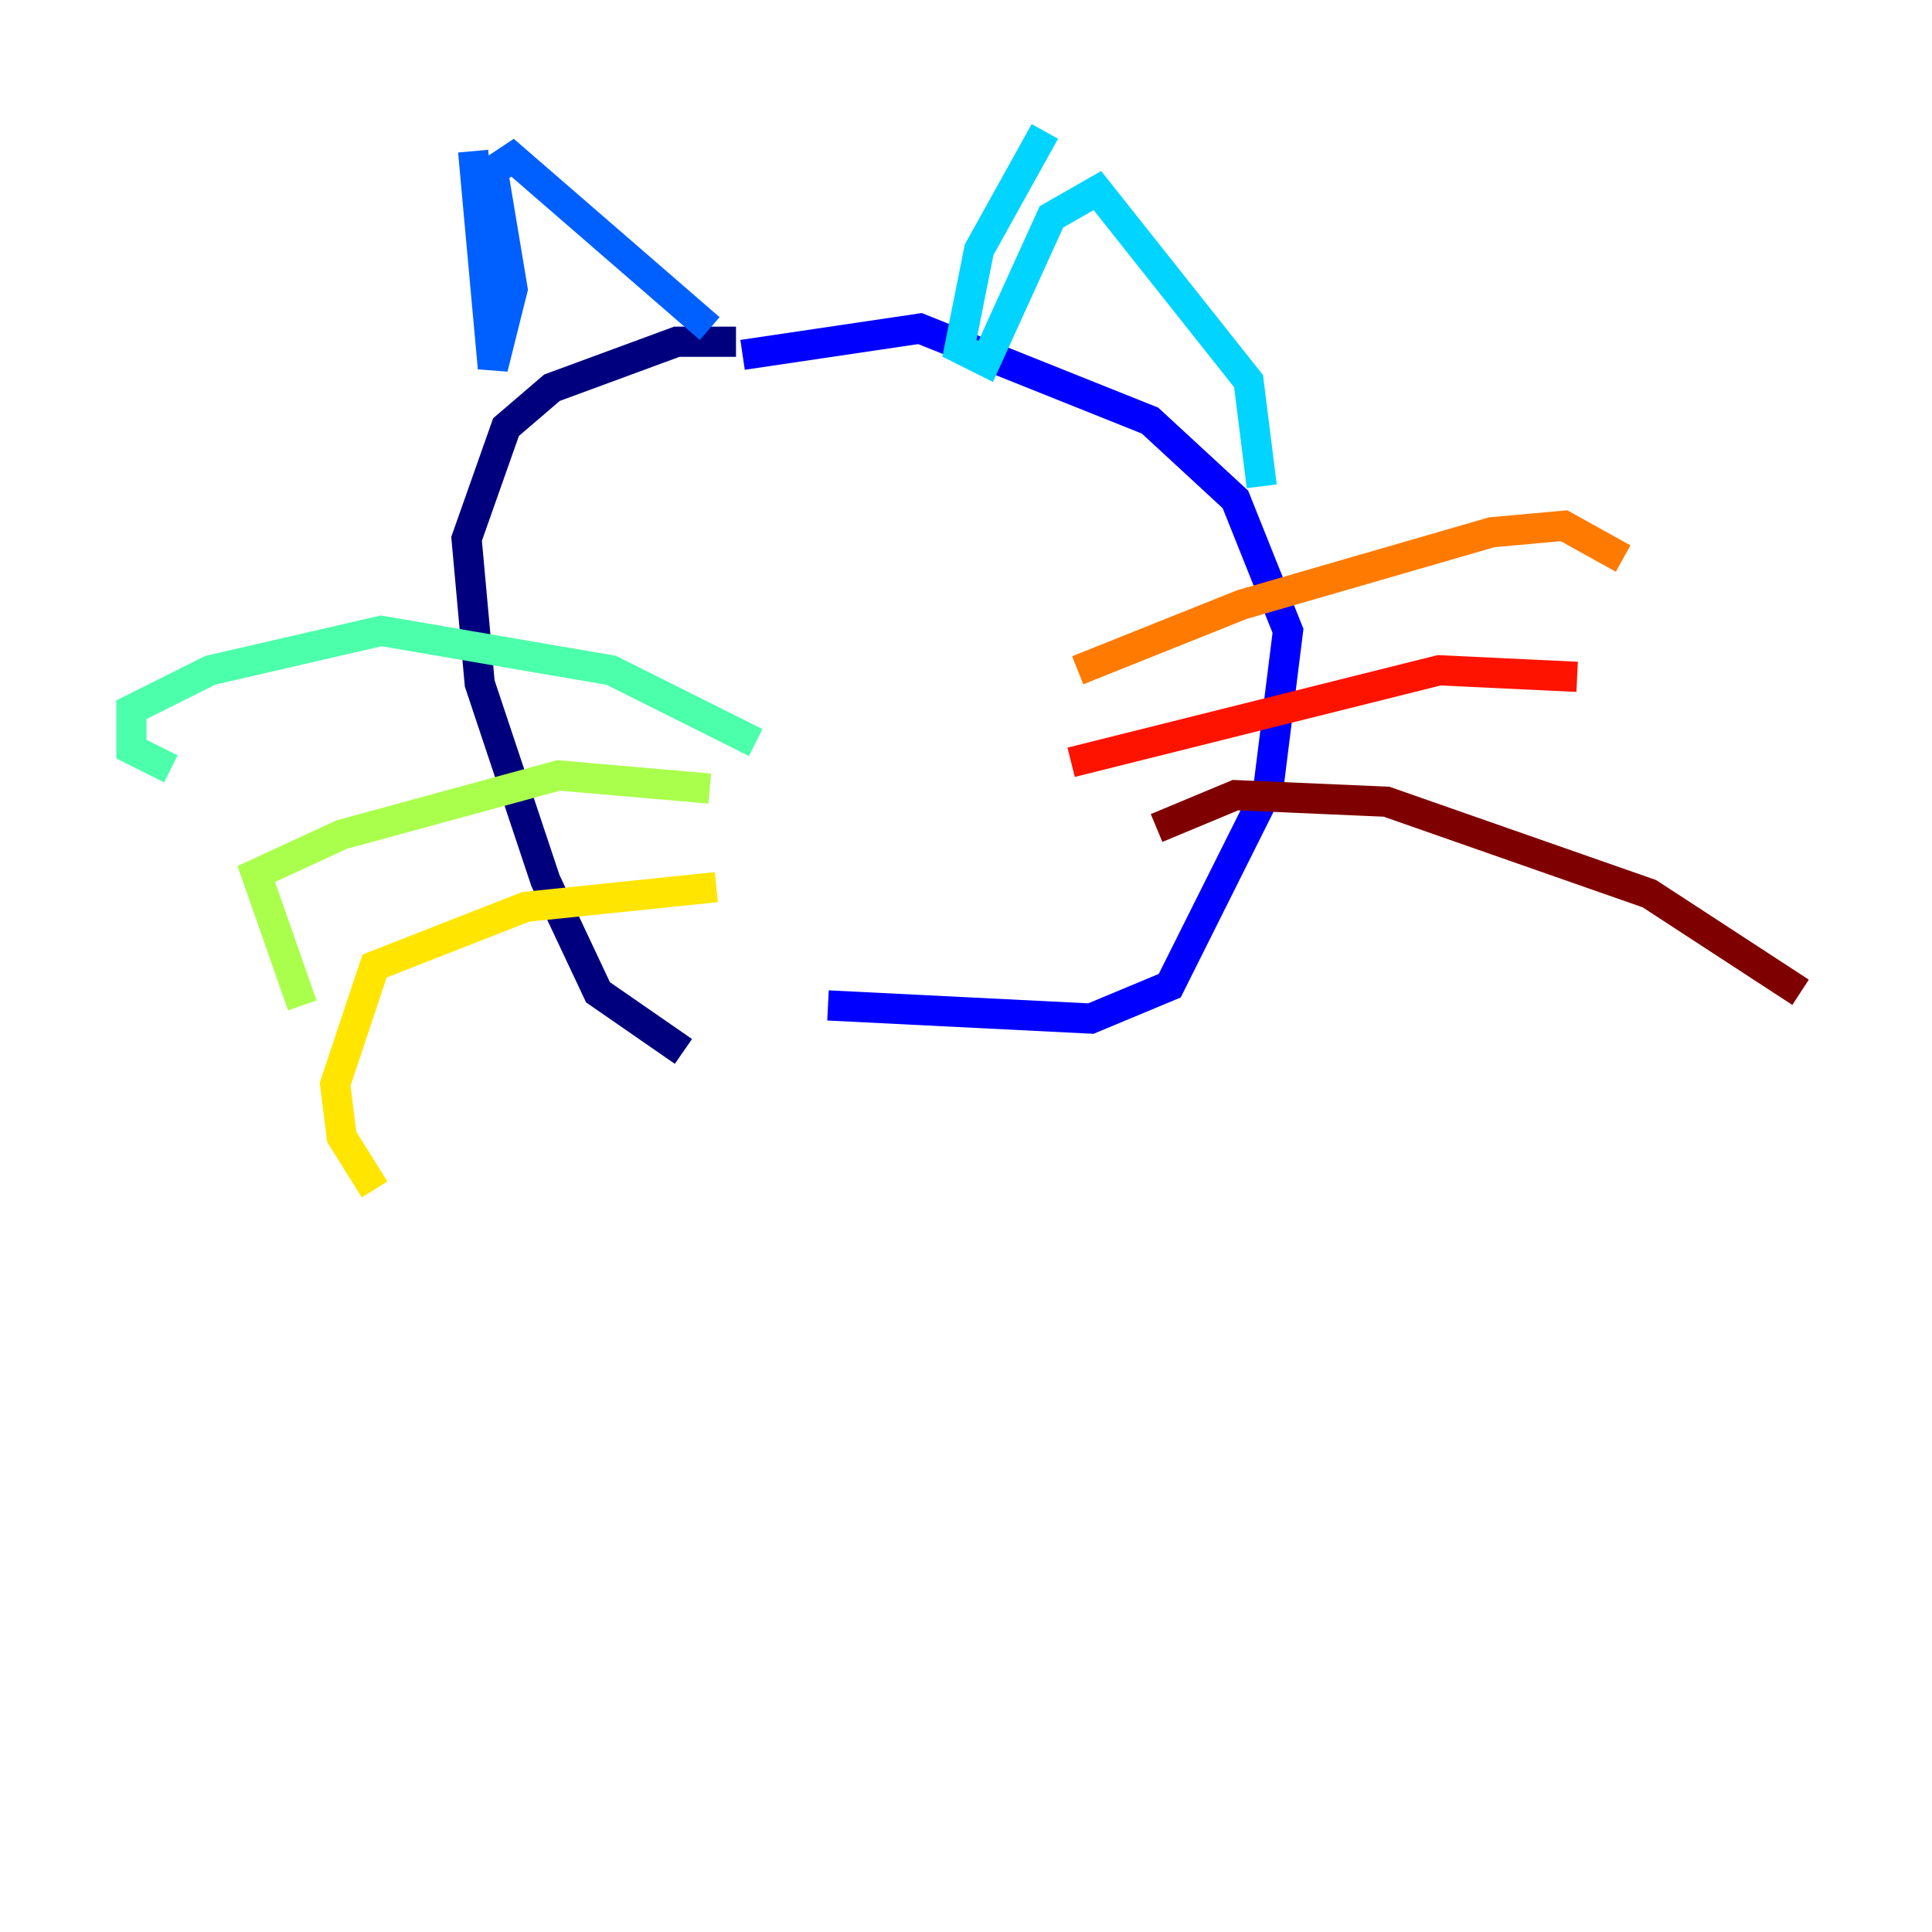 <?xml version="1.0" encoding="utf-8" ?>
<svg baseProfile="tiny" height="128" version="1.2" viewBox="0,0,128,128" width="128" xmlns="http://www.w3.org/2000/svg" xmlns:ev="http://www.w3.org/2001/xml-events" xmlns:xlink="http://www.w3.org/1999/xlink"><defs /><polyline fill="none" points="48.762,22.64 44.843,22.64 36.571,25.687 33.524,28.299 30.912,35.701 31.782,45.279 36.136,58.34 39.619,65.742 45.279,69.66" stroke="#00007f" stroke-width="2" /><polyline fill="none" points="49.197,23.51 60.952,21.769 76.191,27.864 81.85,33.088 85.333,41.796 84.027,52.245 77.497,65.306 72.272,67.483 54.857,66.612" stroke="#0000fe" stroke-width="2" /><polyline fill="none" points="31.347,10.014 32.653,24.381 33.959,19.157 32.653,11.32 33.959,10.449 47.02,21.769" stroke="#0060ff" stroke-width="2" /><polyline fill="none" points="69.225,8.707 64.871,16.544 63.565,23.075 65.306,23.946 69.66,14.367 72.707,12.626 82.721,25.252 83.592,32.218" stroke="#00d4ff" stroke-width="2" /><polyline fill="none" points="50.068,49.197 40.49,44.408 25.252,41.796 13.932,44.408 8.707,47.02 8.707,49.633 11.32,50.939" stroke="#4cffaa" stroke-width="2" /><polyline fill="none" points="47.02,52.245 37.007,51.374 22.64,55.292 16.98,57.905 20.027,66.612" stroke="#aaff4c" stroke-width="2" /><polyline fill="none" points="47.456,58.776 34.83,60.082 24.816,64.0 22.204,71.837 22.64,75.32 24.816,78.803" stroke="#ffe500" stroke-width="2" /><polyline fill="none" points="71.401,44.408 82.286,40.054 98.83,35.265 103.619,34.83 107.537,37.007" stroke="#ff7a00" stroke-width="2" /><polyline fill="none" points="70.966,50.503 95.347,44.408 104.49,44.843" stroke="#fe1200" stroke-width="2" /><polyline fill="none" points="76.626,54.857 81.85,52.68 91.864,53.116 109.279,59.211 119.293,65.742" stroke="#7f0000" stroke-width="2" /></svg>